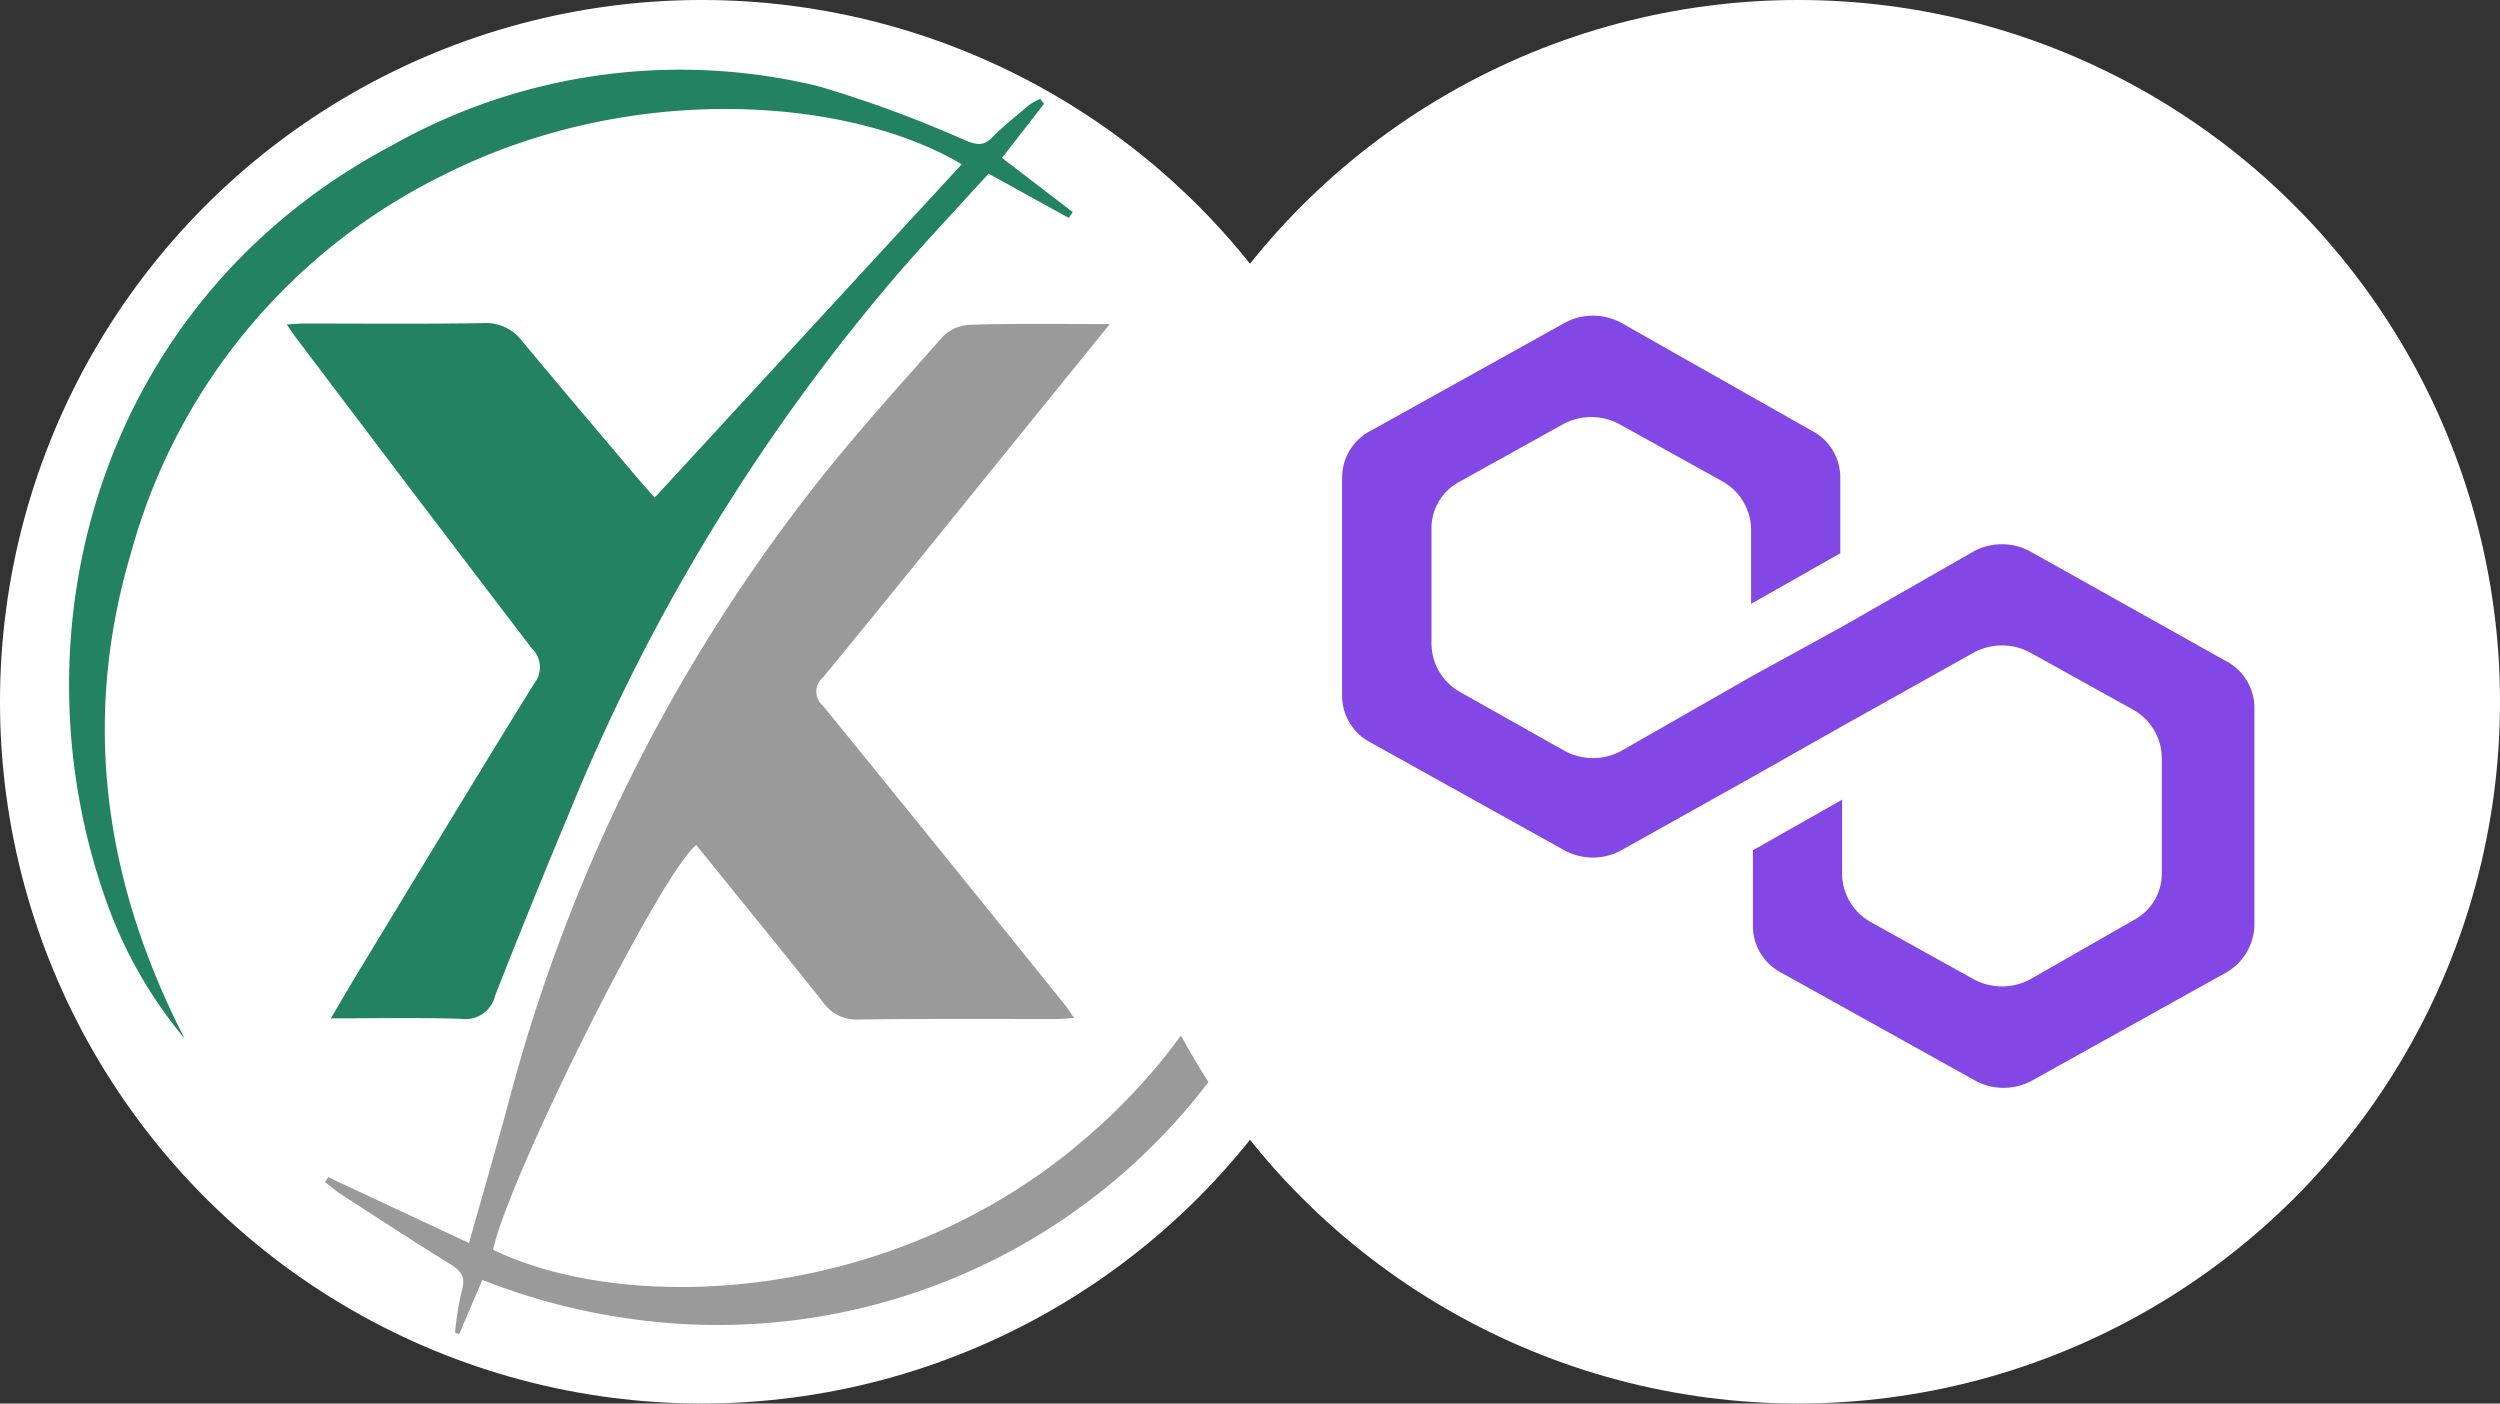 <svg xmlns="http://www.w3.org/2000/svg" xmlns:xlink="http://www.w3.org/1999/xlink" width="114" height="64" viewBox="0 0 114 64">
  <rect x="0" y="0" width="114" height="64" fill="#333333" stroke="none"/>
  <defs>
    <style>
      .cls-1 {
        fill: #fff;
      }

      .cls-2 {
        fill: #9a9a9a;
      }

      .cls-3 {
        fill: #238261;
      }

      .cls-4 {
        clip-path: url(#clip-path);
      }

      .cls-5 {
        fill: #8247e5;
      }
    </style>
    <clipPath id="clip-path">
      <circle id="Ellipse_1895" data-name="Ellipse 1895" class="cls-1" cx="32" cy="32" r="32" transform="translate(-20437 -22253)"/>
    </clipPath>
  </defs>
  <g id="Group_794" data-name="Group 794" transform="translate(20487 22253)">
    <g id="Group_793" data-name="Group 793" transform="translate(-27 93)">
      <circle id="Ellipse_1805" data-name="Ellipse 1805" class="cls-1" cx="32" cy="32" r="32" transform="translate(-20460 -22346)"/>
      <g id="SX" transform="translate(-20456.852 -22342.84)">
        <path id="Path_17647" data-name="Path 17647" class="cls-2" d="M906.557,383.469l-4.215,5.2c-2.951,3.64-5.888,7.3-8.862,10.909a.843.843,0,0,0,0,1.3q5.533,6.8,11.024,13.628c.131.162.24.342.423.6-.315.023-.538.052-.764.052-3.019,0-6.038-.018-9.055.023a1.852,1.852,0,0,1-1.633-.793c-1.907-2.4-3.849-4.778-5.776-7.161-1.579,1.2-8.521,15.052-9.267,18.453,6.133,2.964,18.283,2.518,27.086-5.139a27.406,27.406,0,0,0,9.29-16.918,29.5,29.5,0,0,0-3.567-19.066,6.275,6.275,0,0,1,.589.626A25.209,25.209,0,0,1,916.53,397a28.13,28.13,0,0,1-30.155,32.016,29.663,29.663,0,0,1-8.431-1.96c-.36.841-.708,1.654-1.057,2.466l-.188-.06a13.626,13.626,0,0,1,.313-1.924c.195-.648-.07-.916-.563-1.222-1.67-1.036-3.315-2.108-4.968-3.179-.248-.162-.473-.36-.708-.54l.136-.23,6.427,3.006c.637-2.27,1.271-4.428,1.853-6.6a77.5,77.5,0,0,1,13.722-27.681c1.892-2.445,3.987-4.736,6.034-7.057a1.876,1.876,0,0,1,1.237-.535C902.217,383.438,904.258,383.469,906.557,383.469Z" transform="translate(-859.097 -371.851)"/>
        <path id="Path_17648" data-name="Path 17648" class="cls-3" d="M843.24,313.436l-1.916,2.463,3.223,2.471c-.06.089-.12.178-.178.267l-3.659-2.018c-1.419,1.564-2.878,3.108-4.262,4.713a89.789,89.789,0,0,0-14.815,24.327c-1.171,2.808-2.322,5.626-3.429,8.458a1.384,1.384,0,0,1-1.548,1.042c-1.928-.063-3.859-.021-5.937-.021.433-.733.789-1.354,1.161-1.965,2.7-4.444,5.379-8.9,8.118-13.315a1.185,1.185,0,0,0-.123-1.6q-5.444-7.133-10.844-14.291c-.092-.122-.172-.255-.324-.472.324-.018.551-.042.778-.042,2.72,0,5.443.026,8.165-.019a2.07,2.07,0,0,1,1.8.83c1.753,2.108,3.536,4.206,5.311,6.305.208.246.425.486.725.822l14-15.2c-5.062-3.022-15.078-3.891-23.8.574A27.194,27.194,0,0,0,801.6,333.933c-2.279,7.683-1.185,15.05,2.455,22.133a20.4,20.4,0,0,1-3.586-6.3c-4.423-12.493-.173-27.438,13.012-34.421a26.736,26.736,0,0,1,19.473-2.712,54.865,54.865,0,0,1,6.725,2.48c.486.19.811.256,1.2-.149.529-.535,1.125-1.005,1.7-1.488a2.849,2.849,0,0,1,.486-.269Z" transform="translate(-798.78 -311.86)"/>
      </g>
    </g>
    <g id="Mask_Group_108" data-name="Mask Group 108" class="cls-4">
      <g id="matic-token-inverted-icon" transform="translate(-20437 -22253)">
        <circle id="Ellipse_2001" data-name="Ellipse 2001" class="cls-1" cx="32" cy="32" r="32"/>
        <path id="Path_17824" data-name="Path 17824" class="cls-5" d="M42.592,25.153a2.708,2.708,0,0,0-2.61,0L34,28.577l-4.068,2.233-5.987,3.423a2.708,2.708,0,0,1-2.61,0l-4.759-2.679a2.554,2.554,0,0,1-1.3-2.158V24.112a2.4,2.4,0,0,1,1.3-2.158l4.682-2.6a2.708,2.708,0,0,1,2.61,0l4.682,2.6a2.554,2.554,0,0,1,1.3,2.158v3.423l4.068-2.307V21.8a2.4,2.4,0,0,0-1.3-2.158l-8.673-4.912a2.708,2.708,0,0,0-2.61,0L12.5,19.646A2.4,2.4,0,0,0,11.2,21.8v9.9a2.4,2.4,0,0,0,1.3,2.158l8.827,4.912a2.708,2.708,0,0,0,2.61,0l5.987-3.349L34,33.116l5.987-3.349a2.708,2.708,0,0,1,2.61,0l4.682,2.6a2.554,2.554,0,0,1,1.3,2.158v5.284a2.4,2.4,0,0,1-1.3,2.158l-4.682,2.679a2.708,2.708,0,0,1-2.61,0l-4.682-2.6A2.554,2.554,0,0,1,34,39.888V36.465l-4.068,2.307V42.2a2.4,2.4,0,0,0,1.3,2.158l8.827,4.912a2.708,2.708,0,0,0,2.61,0L51.5,44.354A2.554,2.554,0,0,0,52.8,42.2V32.3a2.4,2.4,0,0,0-1.3-2.158Z"/>
      </g>
    </g>
  </g>
</svg>
